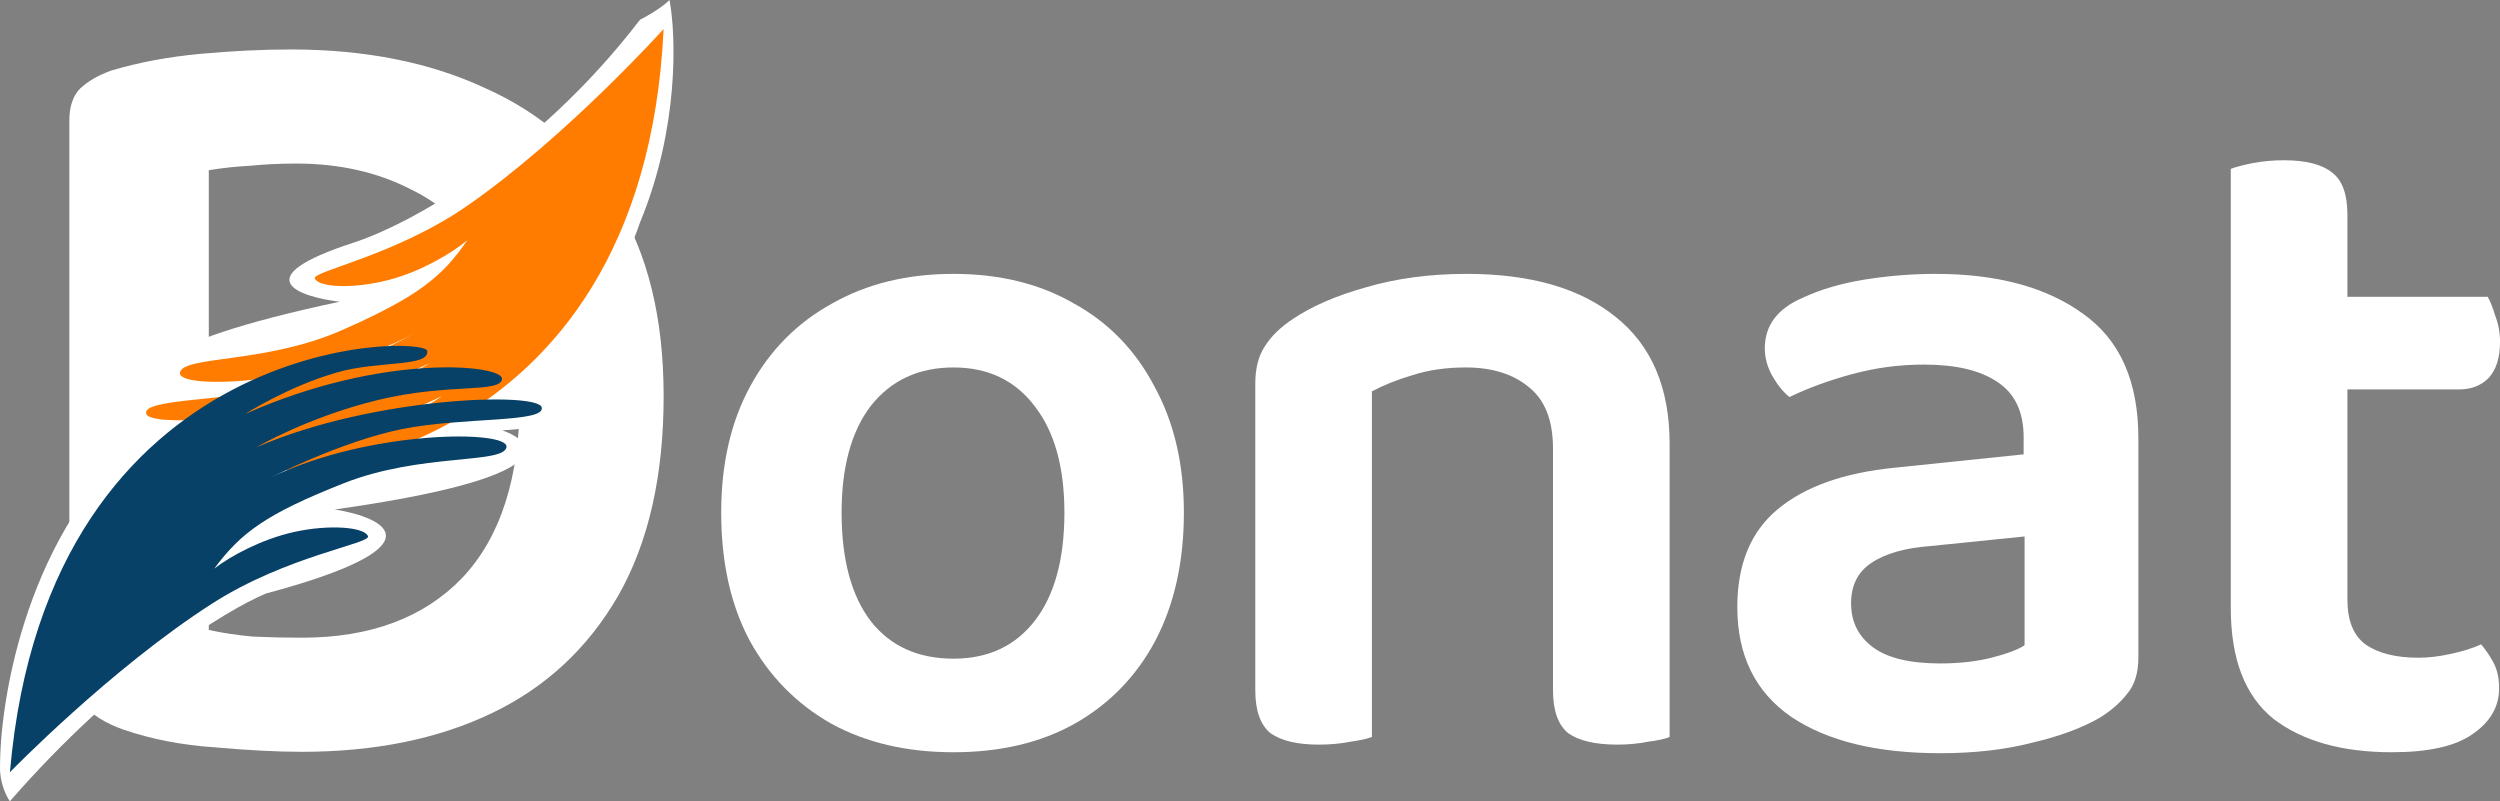 <svg width="156" height="50" viewBox="0 0 156 50" fill="none" xmlns="http://www.w3.org/2000/svg">
<rect x="0" y="0" width="156" height="50" fill="#808080" stroke="none"/>
<path d="M32.434 24.861C32.434 21.451 31.812 18.686 30.569 16.566C29.372 14.4 27.715 12.81 25.597 11.796C23.525 10.736 21.154 10.206 18.484 10.206C17.472 10.206 16.505 10.252 15.584 10.345C14.709 10.391 13.858 10.483 13.029 10.621V39.309C13.858 39.494 14.778 39.632 15.791 39.724C16.804 39.77 17.817 39.793 18.83 39.793C23.111 39.793 26.449 38.549 28.843 36.06C31.236 33.526 32.434 29.793 32.434 24.861ZM41.411 24.723C41.411 29.7 40.467 33.848 38.579 37.166C36.692 40.438 34.068 42.881 30.707 44.494C27.346 46.107 23.387 46.913 18.83 46.913C17.311 46.913 15.515 46.821 13.443 46.637C11.372 46.498 9.461 46.13 7.712 45.531C5.456 44.747 4.328 43.388 4.328 41.452V7.51C4.328 6.635 4.558 5.966 5.019 5.506C5.525 5.045 6.17 4.676 6.952 4.4C8.656 3.893 10.497 3.547 12.477 3.363C14.502 3.178 16.39 3.086 18.139 3.086C22.789 3.086 26.84 3.893 30.293 5.506C33.792 7.073 36.508 9.446 38.441 12.626C40.421 15.806 41.411 19.838 41.411 24.723Z" fill="white"/>
<path d="M8.91 27.16C1.783 33.086 0.002 43.416 0.002 47.84C-0.03 48.827 0.398 49.691 0.616 50C7.497 42.099 14.131 38.066 16.589 37.037C27.647 34.074 24.063 32.304 20.889 31.79C34.89 29.815 33.685 27.675 31.333 26.852C36.493 26.605 34.712 24.691 33.176 23.765C36.862 21.049 39.217 16.049 39.934 13.889C42.391 7.963 42.186 2.16 41.777 0C41.285 0.494 40.343 1.029 39.934 1.235C33.299 9.877 25.292 14.095 22.118 15.123C15.237 17.346 18.637 18.518 21.196 18.827C8.418 21.543 8.91 23.457 10.753 24.074C7.312 24.321 8.09 26.235 8.91 27.16Z" fill="white"/>
<path d="M41.41 1.81C41.41 1.81 35.362 8.524 29.186 12.82C24.684 15.951 19.47 16.923 19.648 17.374C19.87 17.941 22.08 18.043 24.288 17.46C26.247 16.944 28.174 15.823 29.16 14.986C27.581 17.305 26.033 18.533 21.296 20.619C16.559 22.705 11.344 22.185 11.226 23.269C11.109 24.354 19.846 24.021 25.865 20.797C25.865 20.797 21.511 23.242 17.767 24.144C14.023 25.045 8.829 24.864 9.126 25.83C9.423 26.795 19.676 26.092 26.815 22.662C26.815 22.662 23.67 24.674 19.329 25.902C14.988 27.13 11.746 26.598 11.668 27.495C11.589 28.393 19.104 28.89 27.598 24.708C27.598 24.708 24.988 26.526 21.98 27.514C19.348 28.379 16.25 28.049 16.396 29.069C16.542 30.09 40.095 29.42 41.41 1.81Z" fill="#ff7c00"/>
<path d="M0.62 48.184C0.62 48.184 6.921 41.706 13.258 37.649C17.877 34.693 23.124 33.922 22.964 33.464C22.763 32.889 20.559 32.703 18.33 33.2C16.353 33.642 14.384 34.687 13.367 35.486C15.034 33.23 16.627 32.062 21.441 30.159C26.255 28.255 31.446 28.975 31.605 27.896C31.764 26.816 23.02 26.815 16.882 29.806C16.882 29.806 21.327 27.529 25.103 26.771C28.878 26.014 34.062 26.393 33.802 25.417C33.543 24.442 23.27 24.751 16.005 27.906C16.005 27.906 19.225 26.016 23.609 24.954C27.994 23.893 31.214 24.549 31.326 23.655C31.439 22.762 23.95 21.977 15.301 25.831C15.301 25.831 17.979 24.114 21.023 23.242C23.685 22.479 26.768 22.927 26.662 21.902C26.556 20.877 2.993 20.645 0.62 48.184Z" fill="#074167"/>
<path d="M73.874 31.985C73.874 35.044 73.282 37.705 72.099 39.969C70.915 42.194 69.239 43.922 67.07 45.153C64.94 46.345 62.416 46.94 59.497 46.94C56.579 46.94 54.035 46.345 51.865 45.153C49.696 43.922 48 42.194 46.778 39.969C45.594 37.745 45.003 35.084 45.003 31.985C45.003 28.927 45.614 26.286 46.837 24.061C48.059 21.837 49.755 20.129 51.925 18.937C54.094 17.706 56.618 17.09 59.497 17.09C62.376 17.09 64.881 17.706 67.011 18.937C69.18 20.129 70.856 21.857 72.04 24.121C73.262 26.345 73.874 28.967 73.874 31.985ZM59.497 22.929C57.328 22.929 55.612 23.724 54.35 25.312C53.128 26.901 52.516 29.126 52.516 31.985C52.516 34.925 53.128 37.189 54.35 38.778C55.573 40.327 57.289 41.101 59.497 41.101C61.666 41.101 63.362 40.307 64.585 38.718C65.808 37.129 66.419 34.885 66.419 31.985C66.419 29.165 65.808 26.961 64.585 25.372C63.362 23.743 61.666 22.929 59.497 22.929Z" fill="white"/>
<path d="M104.184 27.696V33.475H96.907V27.994C96.907 26.246 96.414 24.975 95.428 24.18C94.442 23.346 93.121 22.929 91.464 22.929C90.242 22.929 89.137 23.088 88.151 23.406C87.205 23.684 86.357 24.021 85.607 24.419V33.475H78.33V23.942C78.33 22.989 78.528 22.214 78.922 21.618C79.317 20.983 79.908 20.407 80.697 19.89C81.88 19.096 83.399 18.441 85.252 17.924C87.145 17.368 89.236 17.09 91.523 17.09C95.507 17.09 98.603 17.984 100.812 19.771C103.06 21.559 104.184 24.2 104.184 27.696ZM78.33 30.556H85.607V45.987C85.292 46.106 84.838 46.206 84.247 46.285C83.655 46.404 83.004 46.464 82.294 46.464C80.953 46.464 79.948 46.225 79.277 45.749C78.646 45.232 78.33 44.339 78.33 43.068V30.556ZM96.907 30.556H104.184V45.987C103.908 46.106 103.454 46.206 102.823 46.285C102.232 46.404 101.601 46.464 100.93 46.464C99.55 46.464 98.524 46.225 97.854 45.749C97.223 45.232 96.907 44.339 96.907 43.068V30.556Z" fill="white"/>
<path d="M121.069 41.399C122.252 41.399 123.317 41.28 124.264 41.042C125.21 40.803 125.9 40.545 126.334 40.267V33.475L120.477 34.071C118.86 34.19 117.618 34.547 116.75 35.143C115.922 35.699 115.508 36.533 115.508 37.646C115.508 38.798 115.961 39.711 116.868 40.386C117.776 41.062 119.176 41.399 121.069 41.399ZM120.773 17.09C124.638 17.09 127.715 17.924 130.002 19.593C132.29 21.221 133.434 23.803 133.434 27.338V41.042C133.434 41.995 133.197 42.75 132.724 43.306C132.29 43.862 131.718 44.359 131.008 44.795C129.904 45.431 128.504 45.947 126.808 46.345C125.112 46.782 123.199 47 121.069 47C117.125 47 114.029 46.245 111.781 44.736C109.532 43.187 108.408 40.903 108.408 37.884C108.408 35.223 109.237 33.197 110.893 31.807C112.589 30.377 115.034 29.503 118.229 29.185L126.275 28.351V27.279C126.275 25.69 125.723 24.538 124.619 23.823C123.554 23.108 122.035 22.75 120.063 22.75C118.525 22.75 117.026 22.949 115.567 23.346C114.108 23.743 112.806 24.22 111.662 24.776C111.268 24.458 110.913 24.021 110.597 23.465C110.282 22.909 110.124 22.333 110.124 21.738C110.124 20.308 110.913 19.255 112.491 18.58C113.595 18.063 114.877 17.686 116.336 17.448C117.835 17.209 119.314 17.09 120.773 17.09Z" fill="white"/>
<path d="M139.201 30.377H146.478V37.407C146.478 38.718 146.852 39.652 147.602 40.208C148.391 40.764 149.495 41.042 150.915 41.042C151.546 41.042 152.216 40.962 152.926 40.803C153.676 40.645 154.307 40.446 154.82 40.208C155.096 40.526 155.352 40.903 155.589 41.34C155.825 41.777 155.944 42.313 155.944 42.949C155.944 44.1 155.391 45.054 154.287 45.808C153.222 46.563 151.546 46.94 149.258 46.94C146.143 46.94 143.677 46.245 141.863 44.855C140.088 43.425 139.201 41.121 139.201 37.944V30.377ZM143.638 24.299V18.52H155.234C155.391 18.798 155.549 19.195 155.707 19.712C155.904 20.228 156.003 20.764 156.003 21.32C156.003 22.314 155.766 23.068 155.293 23.584C154.82 24.061 154.208 24.299 153.459 24.299H143.638ZM146.478 31.985H139.201V10.536C139.516 10.417 139.97 10.298 140.562 10.179C141.193 10.06 141.843 10 142.514 10C143.894 10 144.9 10.258 145.531 10.775C146.162 11.251 146.478 12.125 146.478 13.396V31.985Z" fill="white"/>
</svg>
